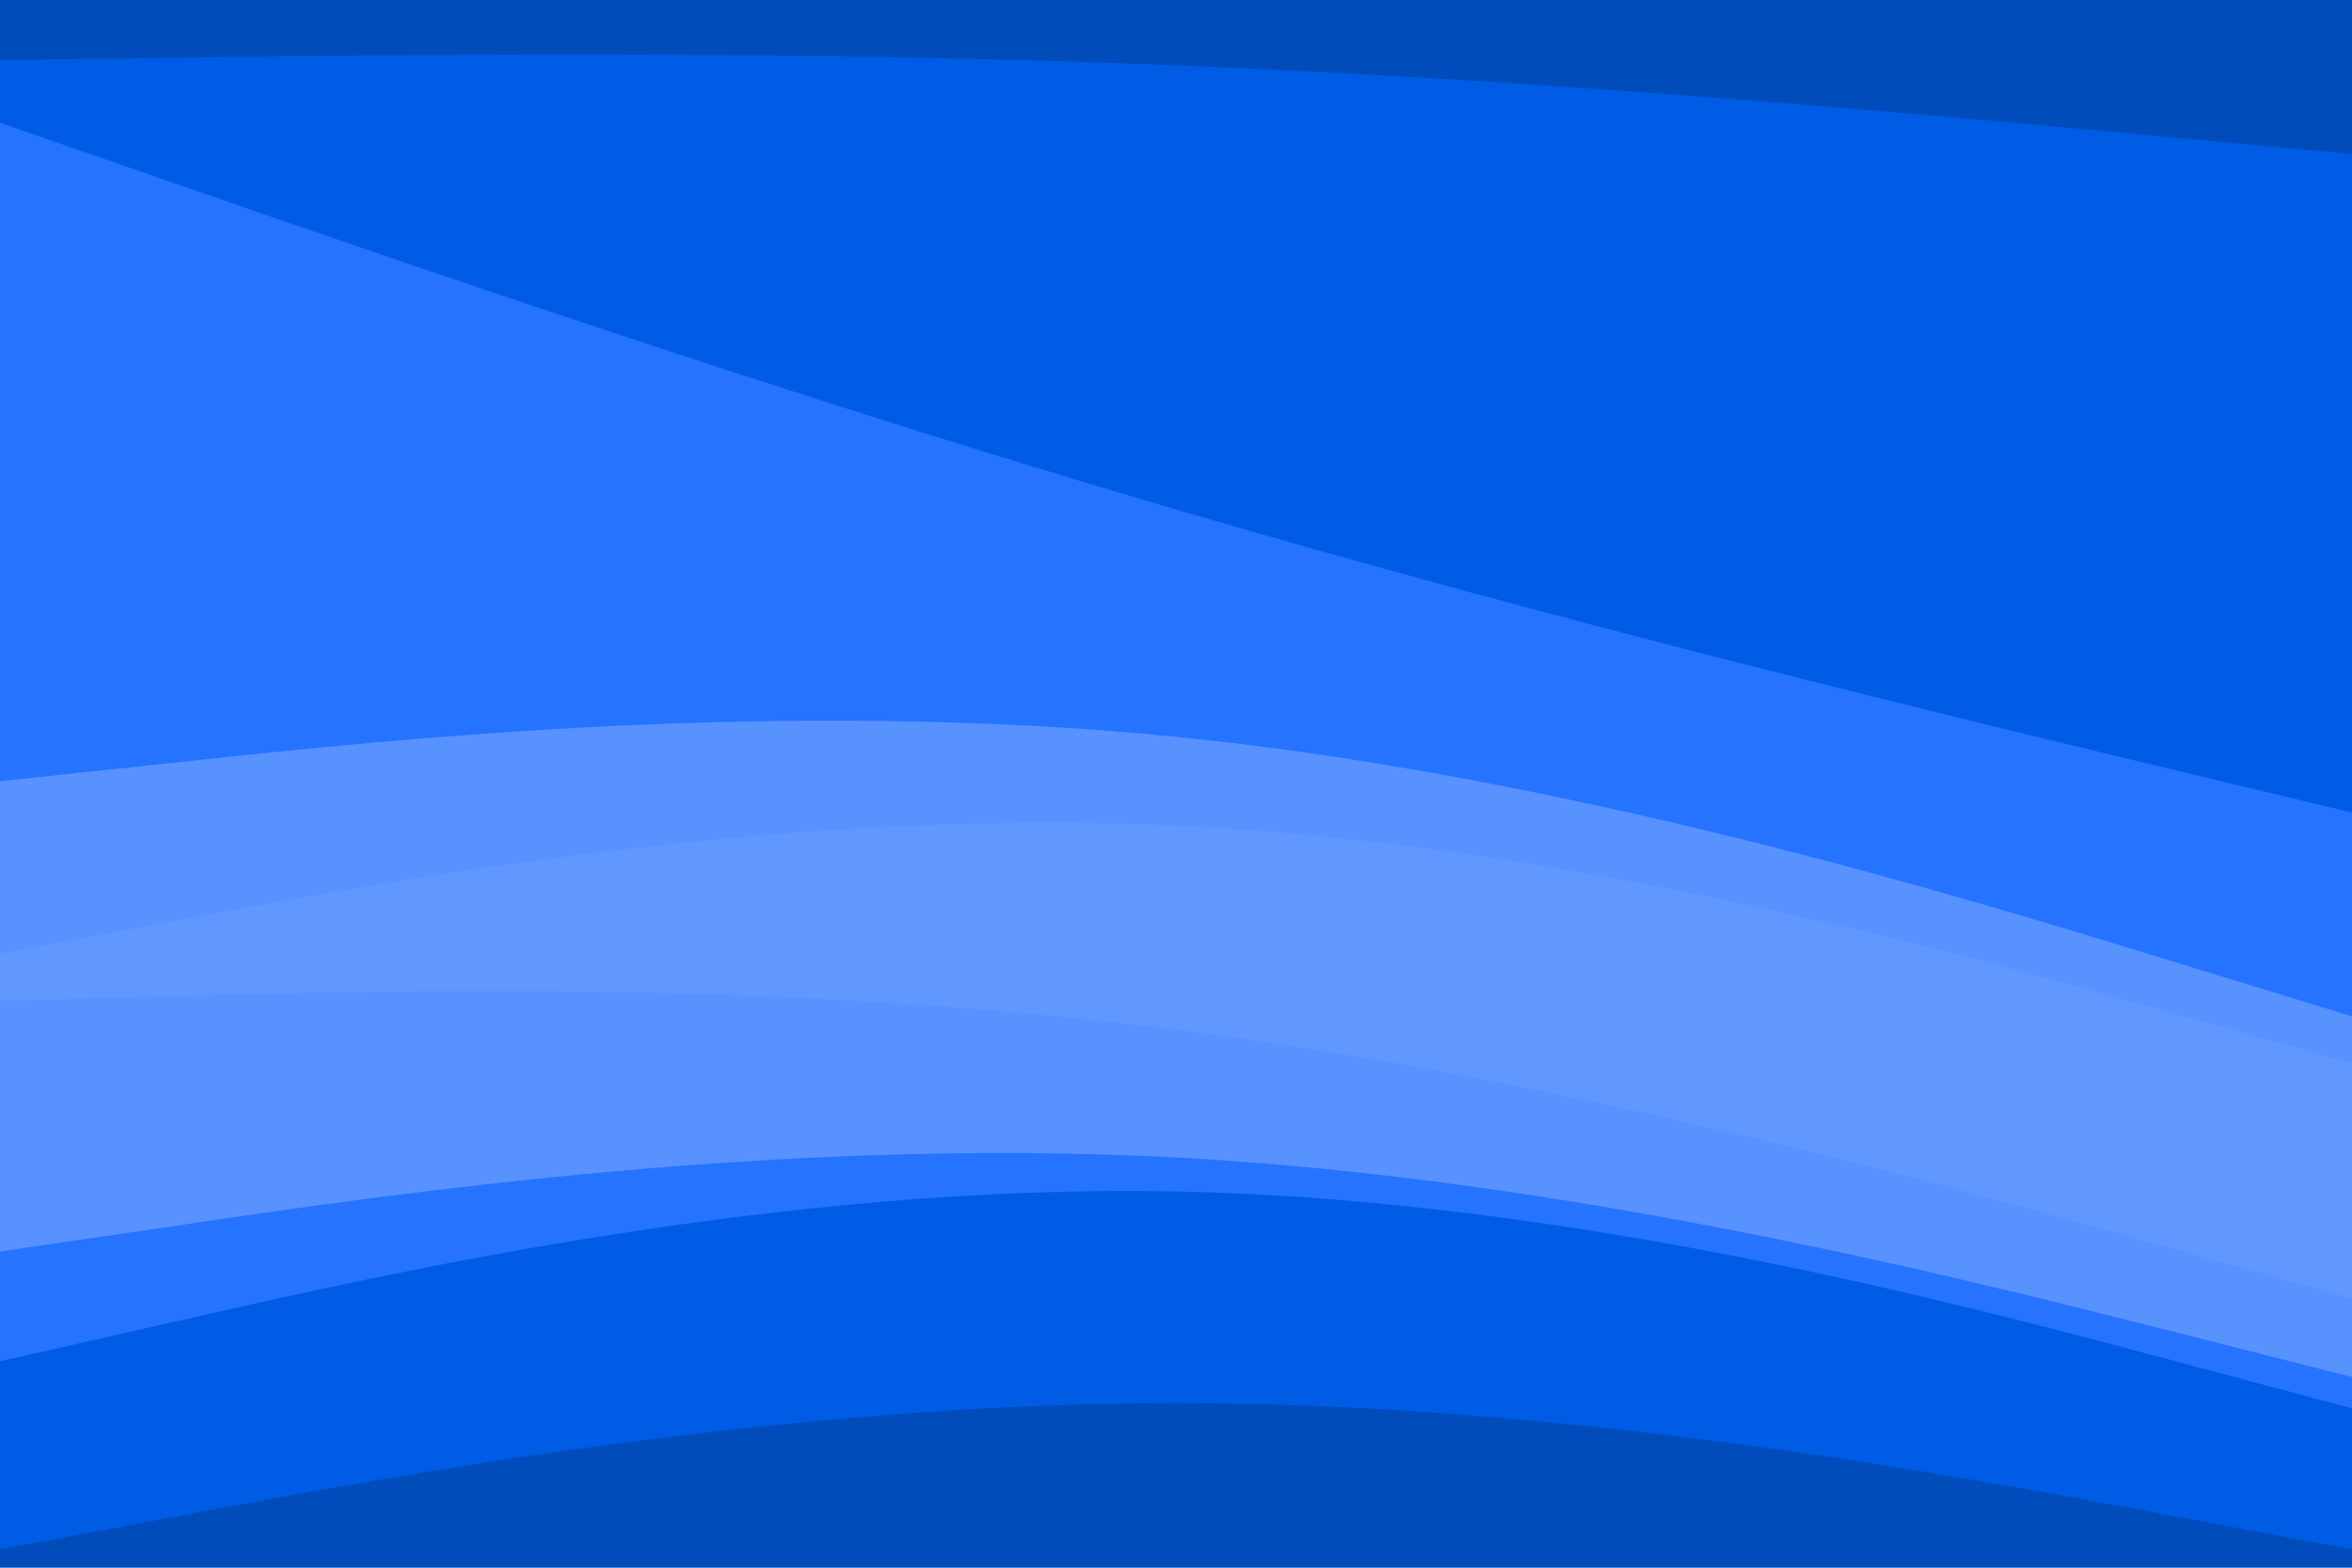 <svg id="visual" viewBox="0 0 900 600" width="900" height="600" xmlns="http://www.w3.org/2000/svg" xmlns:xlink="http://www.w3.org/1999/xlink" version="1.1"><path d="M0 25L75 24C150 23 300 21 450 27C600 33 750 47 825 54L900 61L900 0L825 0C750 0 600 0 450 0C300 0 150 0 75 0L0 0Z" fill="#004cbb"></path><path d="M0 49L75 75C150 101 300 153 450 197C600 241 750 277 825 295L900 313L900 59L825 52C750 45 600 31 450 25C300 19 150 21 75 22L0 23Z" fill="#005ce5"></path><path d="M0 301L75 293C150 285 300 269 450 284C600 299 750 345 825 368L900 391L900 311L825 293C750 275 600 239 450 195C300 151 150 99 75 73L0 47Z" fill="#2573ff"></path><path d="M0 367L75 353C150 339 300 311 450 318C600 325 750 367 825 388L900 409L900 389L825 366C750 343 600 297 450 282C300 267 150 283 75 291L0 299Z" fill="#5892ff"></path><path d="M0 385L75 383C150 381 300 377 450 396C600 415 750 457 825 478L900 499L900 407L825 386C750 365 600 323 450 316C300 309 150 337 75 351L0 365Z" fill="#6198ff"></path><path d="M0 481L75 470C150 459 300 437 450 445C600 453 750 491 825 510L900 529L900 497L825 476C750 455 600 413 450 394C300 375 150 379 75 381L0 383Z" fill="#5892ff"></path><path d="M0 523L75 506C150 489 300 455 450 458C600 461 750 501 825 521L900 541L900 527L825 508C750 489 600 451 450 443C300 435 150 457 75 468L0 479Z" fill="#2573ff"></path><path d="M0 595L75 581C150 567 300 539 450 539C600 539 750 567 825 581L900 595L900 539L825 519C750 499 600 459 450 456C300 453 150 487 75 504L0 521Z" fill="#005ce5"></path><path d="M0 601L75 601C150 601 300 601 450 601C600 601 750 601 825 601L900 601L900 593L825 579C750 565 600 537 450 537C300 537 150 565 75 579L0 593Z" fill="#004cbb"></path></svg>